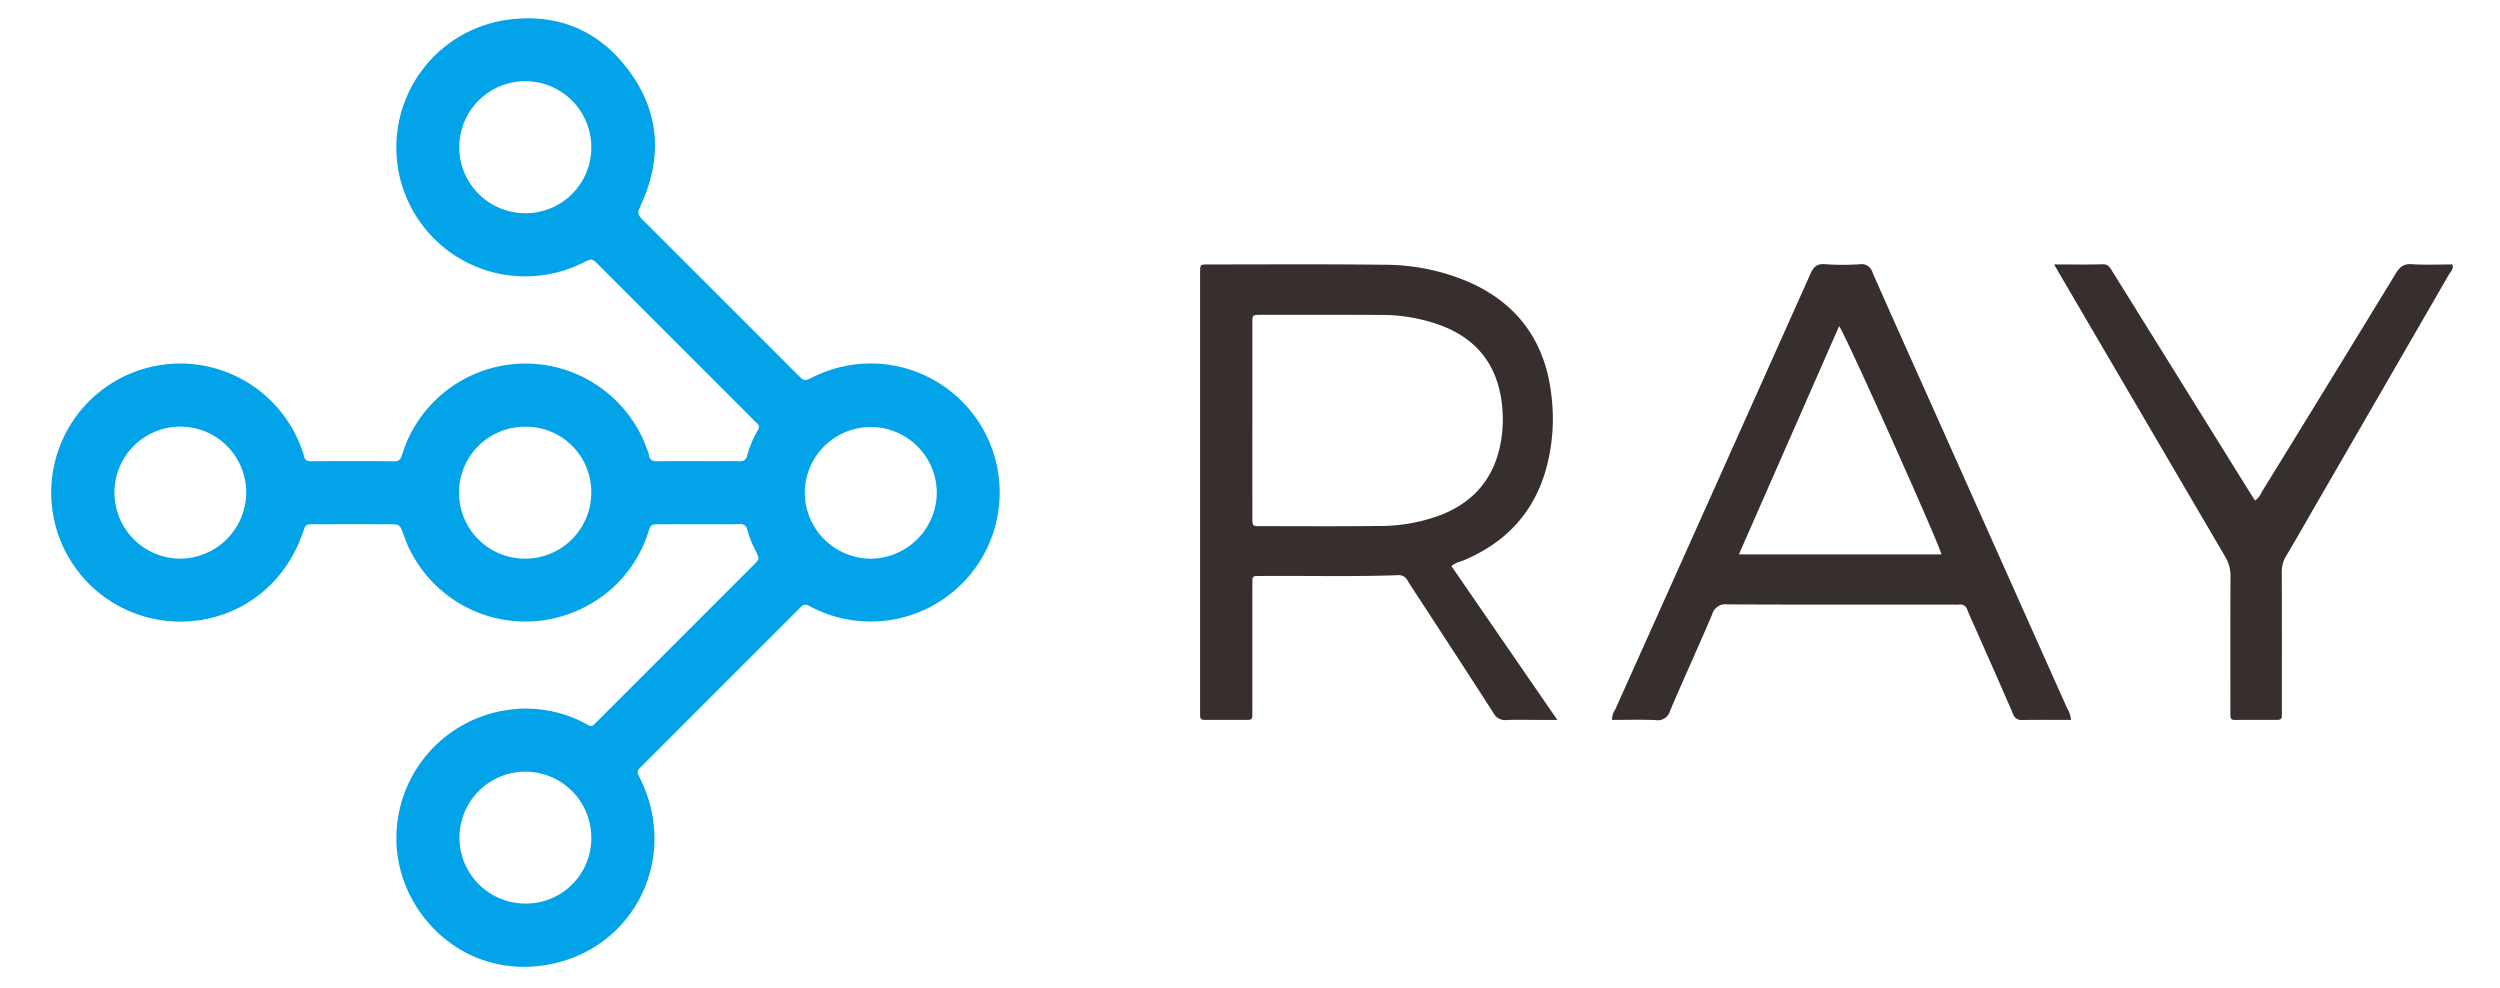 <svg id="Layer_1" data-name="Layer 1" xmlns="http://www.w3.org/2000/svg" viewBox="-5.453 1.207 589.68 232.96"><defs><style>.cls-1{fill:#02a3e9;}.cls-2{fill:#362f2e;}</style></defs><title>ray2</title><path class="cls-1" d="M186.405,90.109c-2.141,1.056-2.146,1.062-3.796-.587Q164.621,71.539,146.637,53.552c-1.922-1.922-1.857-1.895-.75-4.364,4.883-10.891,4.2-21.445-2.843-31.1-7.03-9.636-16.823-13.803-28.698-12.235a30.411,30.411,0,1,0,17.679,57.343c2.15-1.066,2.152-1.069,3.766.546q18.156,18.155,36.31,36.311a10.386,10.386,0,0,0,.852.843,1.255,1.255,0,0,1,.299,1.862,23.893,23.893,0,0,0-2.48,5.96c-.276,1.07-.907,1.322-1.928,1.287-1.997-.068-3.999-.019-5.998-.019-4.399-0-8.799-.027-13.197.018-1.112.011-1.861-.246-2.039-1.453a5.359,5.359,0,0,0-.272-.918,30.458,30.458,0,0,0-57.904.674c-.312.985-.548,1.716-1.856,1.705-6.558-.058-13.117-.039-19.676-.013-.956.004-1.507-.305-1.668-1.284a8.489,8.489,0,0,0-.44-1.367A30.435,30.435,0,1,0,38.118,147.805c12.978-.454,23.662-8.658,27.87-21.008.651-1.911.651-1.929,2.62-1.932q8.758-.014,17.517-.003c2.748 0,2.748.001,3.631,2.539a30.405,30.405,0,0,0,42.833,16.935,29.943,29.943,0,0,0,14.828-17.479c.672-1.98.667-1.989,2.799-1.994,2.959-.007,5.919-.002,8.878-.001,3.279 0,6.56.041,9.838-.023a1.607,1.607,0,0,1,1.891,1.345,24.293,24.293,0,0,0,1.935,4.896c.971,1.942.979,1.957-.477,3.414q-18.403,18.416-36.815,36.823c-1.601,1.601-1.363,1.308-3.01.461a29.73,29.73,0,0,0-19.322-2.922,30.532,30.532,0,0,0-24.856,33.797c1.936,15.31,16.195,29.175,34.9,26.193,20.764-3.31,31.702-25.118,22.39-43.937-.872-1.762-.883-1.773.55-3.207q18.404-18.413,36.818-36.816c1.324-1.323,1.338-1.316,2.996-.482a30.43,30.43,0,1,0,.475-54.296Zm-68.079-38.611a15.57,15.57,0,1,1,15.689-15.399A15.49,15.49,0,0,1,118.325,51.498Zm-81.187,81.483a15.583,15.583,0,0,1-15.596-15.518,15.544,15.544,0,0,1,31.088-.168A15.699,15.699,0,0,1,37.138,132.982Zm81.396 0a15.563,15.563,0,1,1-.092-31.125,15.406,15.406,0,0,1,15.572,15.474A15.605,15.605,0,0,1,118.534,132.982Zm.038,81.345a15.55,15.55,0,1,1,15.442-15.595A15.391,15.391,0,0,1,118.572,214.326Zm81.18-81.345A15.636,15.636,0,0,1,184.372,117.201a15.57,15.57,0,0,1,31.137.356A15.703,15.703,0,0,1,199.751,132.982Z"/><path class="cls-2" d="M339.389,133.534c9.751-3.974,16.513-10.769,19.613-20.94a44.306,44.306,0,0,0,1.566-17.329c-1.231-12.763-7.45-22.047-19.229-27.388a50.581,50.581,0,0,0-20.527-4.224c-13.837-.159-27.678-.07-41.517-.067-1.637 0-1.638.047-1.683,1.787-.008.32-.001.64-.001.96q0,50.997 0,101.995c0,.56.01,1.12.005,1.68-.006.692.318,1.006,1.019,1.004q5.16-.016,10.319-.002c.709.002,1.001-.339.983-1.025-.015-.56.002-1.12.002-1.68q.001-14.279.001-28.558c0-.56.019-1.12.006-1.68-.016-.693.292-1.023.997-.996.479.018.96-.003,1.44-.007,10.639-.077,21.279.191,31.915-.188a2.281,2.281,0,0,1,2.275,1.297c1.525,2.44,3.125,4.833,4.694,7.246,5.186,7.975,10.395,15.935,15.53,23.943a3.075,3.075,0,0,0,3.067,1.684c2.474-.122,4.958-.033,7.438-.033h4.573c-8.511-12.36-16.74-24.312-24.992-36.298A6.969,6.969,0,0,1,339.389,133.534Zm-19.736-8.264c-9.276.109-18.555.046-27.832.039-1.853-.001-1.873-.033-1.875-2.068q-.013-11.517-.004-23.034 0-11.397.004-22.794c.002-1.921.024-1.945,1.962-1.946,9.438-.003,18.875-.019,28.313.026a40.707,40.707,0,0,1,13.873,2.352c9.366,3.418,14.146,10.24,14.839,20.063a30.452,30.452,0,0,1-.586,8.59c-1.681,7.795-6.317,13.095-13.677,16.075A40.851,40.851,0,0,1,319.653,125.27Z"/><path class="cls-2" d="M448.223,92.398c-4.009-8.969-8.058-17.921-11.998-26.921a2.681,2.681,0,0,0-3.026-1.94,58.712,58.712,0,0,1-8.152-.014c-1.982-.165-2.759.685-3.496,2.333Q398.566,117.264,375.5,168.636a3.994,3.994,0,0,0-.705,2.377c3.419,0,6.854-.109,10.278.045a2.974,2.974,0,0,0,3.374-2.137c3.251-7.644,6.719-15.195,9.967-22.84a3.22,3.22,0,0,1,3.539-2.314c17.838.085,35.676.05,53.514.05a10.97,10.97,0,0,0,1.199-.006,1.728,1.728,0,0,1,1.958,1.34c.679,1.706,1.472,3.366,2.213,5.047,2.838,6.431,5.705,12.849,8.483,19.305a2.105,2.105,0,0,0,2.295,1.538c3.754-.079,7.511-.029,11.422-.029a5.986,5.986,0,0,0-.893-2.698Q465.193,130.353,448.223,92.398Zm-43.517,39.568c7.919-18.031,15.775-35.918,23.639-53.825,1.131,1.163,23.401,50.834,24.135,53.825Z"/><path class="cls-2" d="M573.008,63.579c-3.23,0-6.437.152-9.621-.057-1.922-.126-2.824.681-3.743,2.186q-15.735,25.784-31.583,51.499a5.152,5.152,0,0,1-1.597,2.076c-.499-.775-.936-1.434-1.353-2.105q-8.675-13.944-17.344-27.891Q500.297,77.274,492.821,65.266c-.533-.855-.907-1.767-2.292-1.725-3.672.111-7.349.038-11.479.038.749,1.293,1.258,2.182,1.776,3.066q19.252,32.893,38.527,65.773a8.843,8.843,0,0,1,1.308,4.735c-.061,10.397-.03,20.794-.03,31.191,0,.56.012,1.12.005,1.679-.009.693.306.996,1.015.992q5.038-.025,10.077-.004c.675.002,1.058-.245,1.045-.967-.009-.56.004-1.12.004-1.679 0-10.717.017-21.434-.02-32.151a7.038,7.038,0,0,1,1.01-3.842c2.224-3.696,4.338-7.459,6.498-11.193q15.962-27.597,31.908-55.202C572.576,65.28,573.357,64.648,573.008,63.579Z"/></svg>
